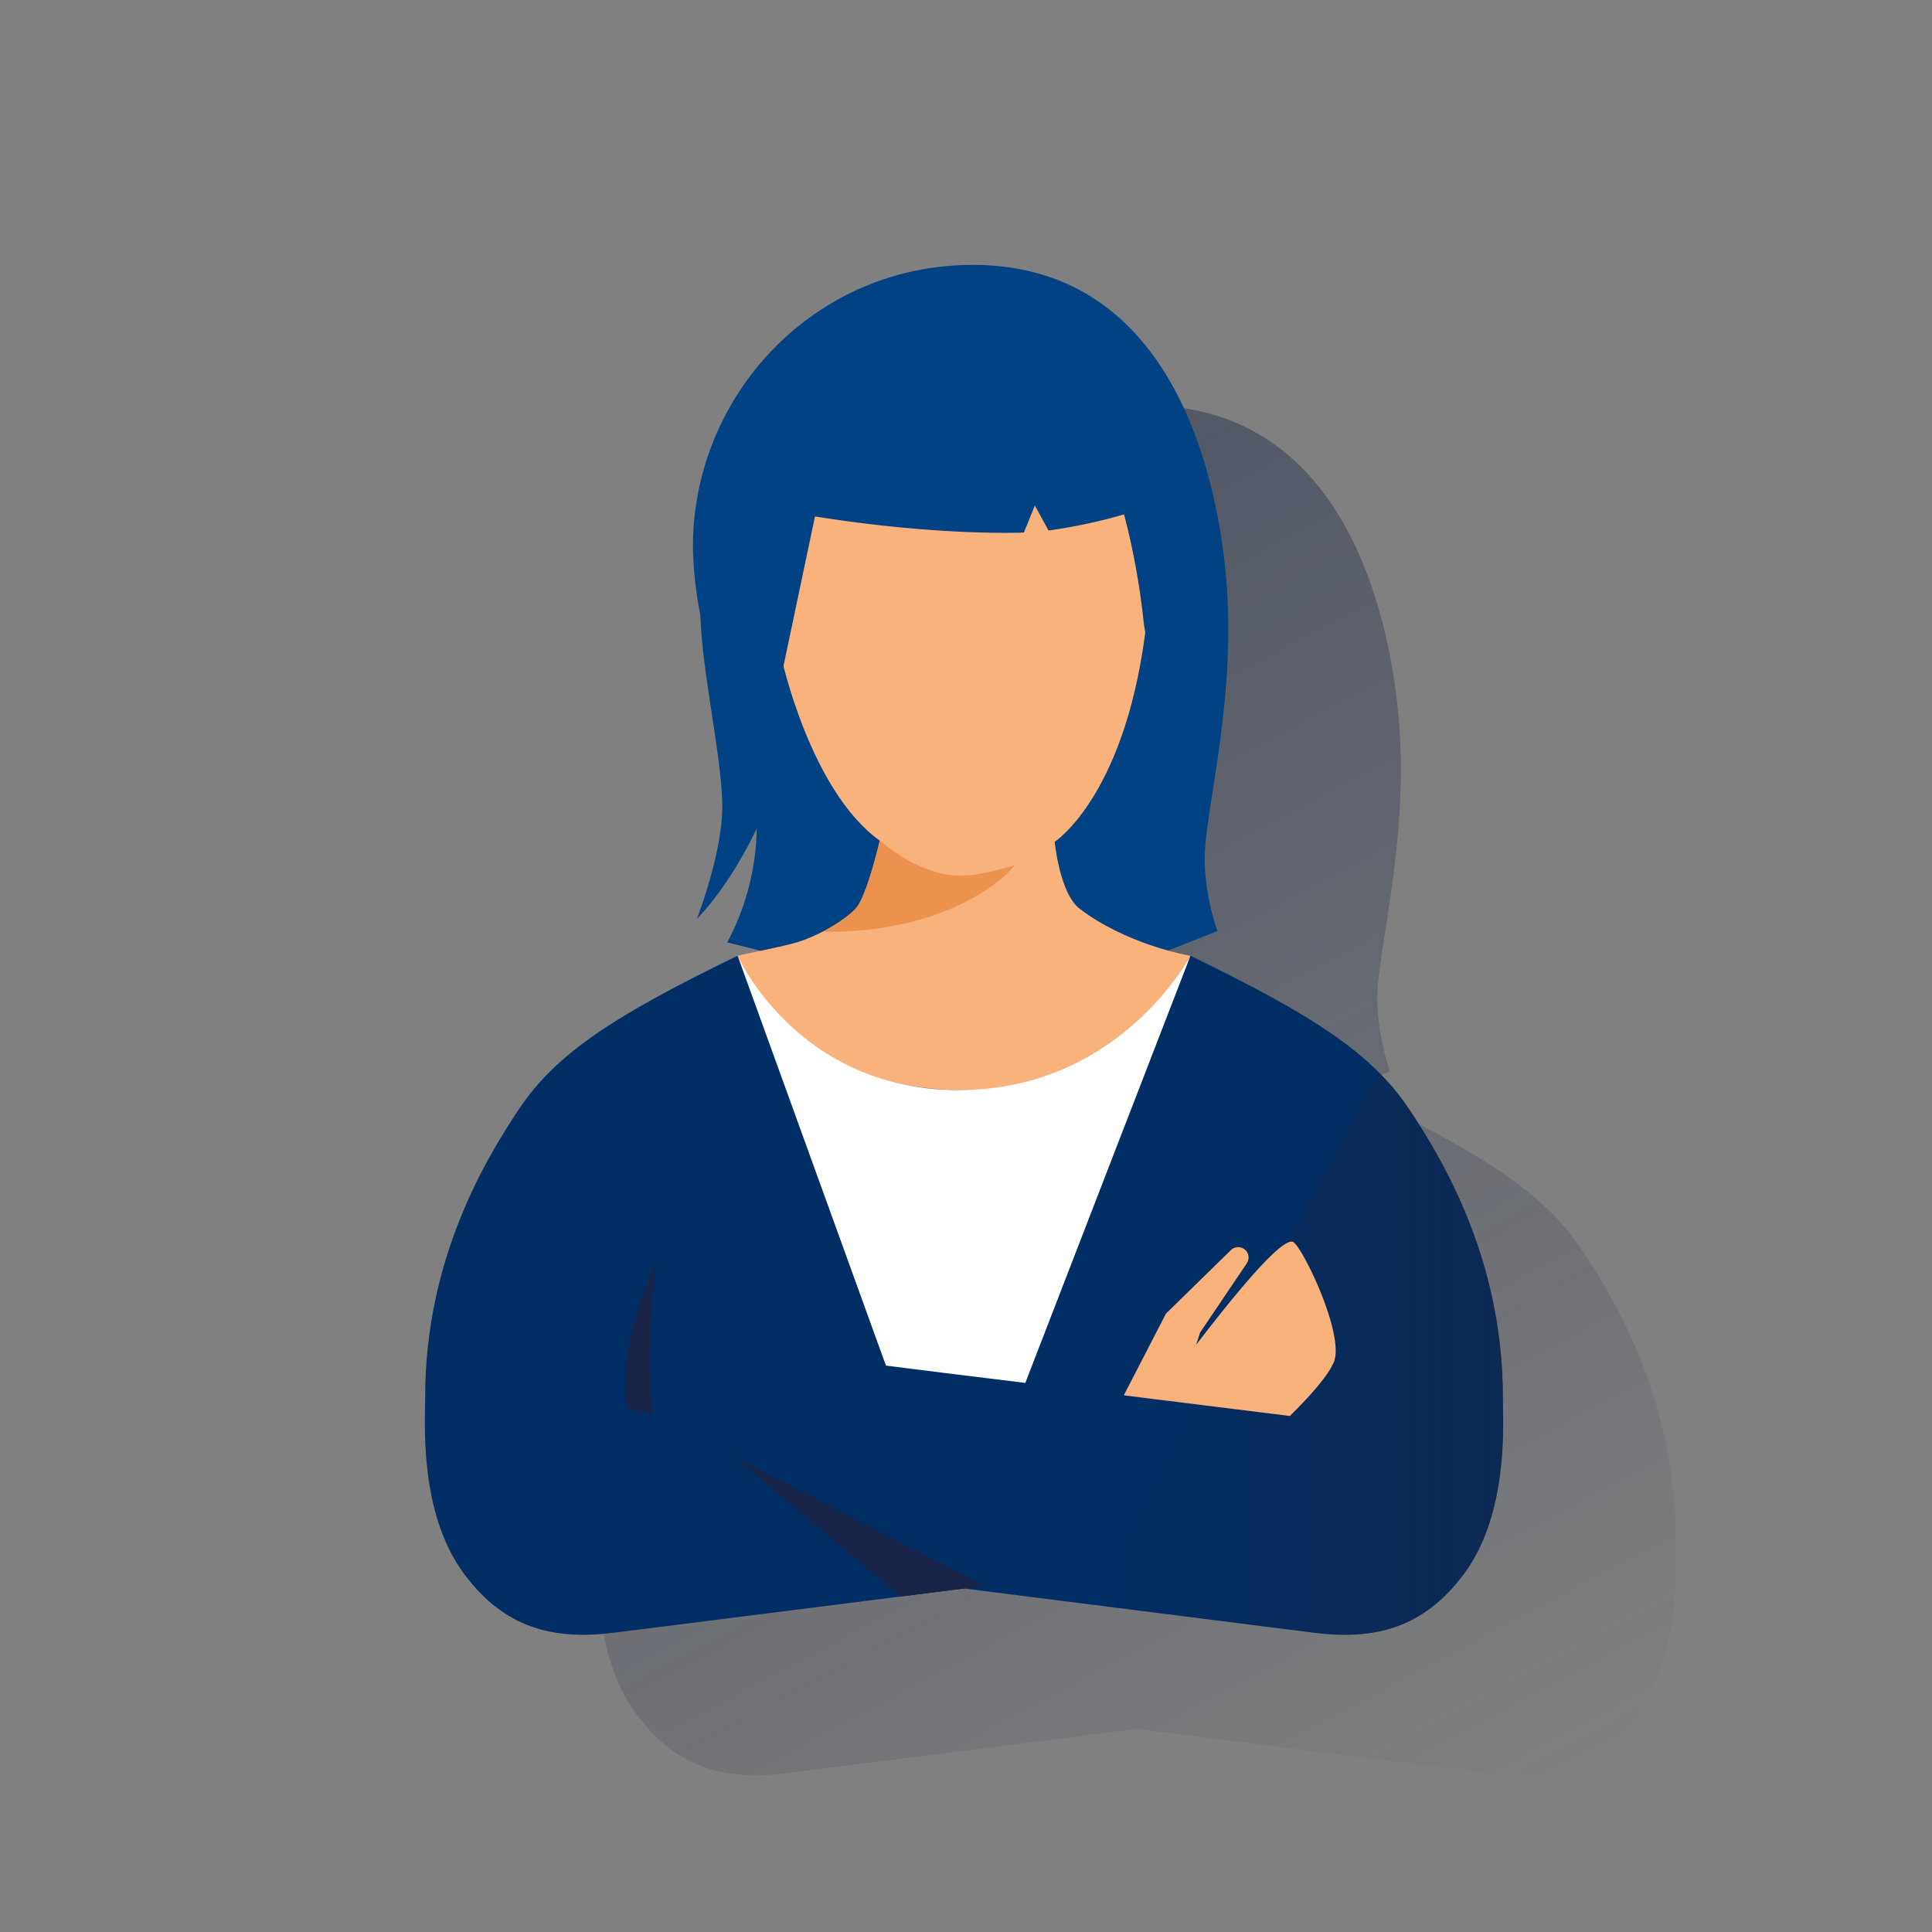<svg id="Capa_1" data-name="Capa 1" xmlns="http://www.w3.org/2000/svg" xmlns:xlink="http://www.w3.org/1999/xlink" viewBox="0 0 600 600"><rect x="0" y="0" width="600" height="600" fill="#808080" stroke="none"/><defs><style>.cls-1{fill:none;}.cls-2{fill:url(#Degradado_sin_nombre_11);}.cls-3{fill:#004283;}.cls-4{fill:#f9b27b;}.cls-5{fill:#da721e;opacity:0.48;}.cls-6{fill:#002e65;}.cls-7{fill:url(#Degradado_sin_nombre_18);}.cls-8{fill:#182548;}.cls-9{fill:#fff;}</style><linearGradient id="Degradado_sin_nombre_11" x1="204.08" y1="153.48" x2="433.68" y2="585.29" gradientUnits="userSpaceOnUse"><stop offset="0" stop-color="#192647"/><stop offset="0" stop-color="#192647" stop-opacity="0.5"/><stop offset="1" stop-color="#192647" stop-opacity="0"/></linearGradient><linearGradient id="Degradado_sin_nombre_18" x1="466.82" y1="420.31" x2="340.06" y2="420.31" gradientUnits="userSpaceOnUse"><stop offset="0" stop-color="#182548" stop-opacity="0.6"/><stop offset="1" stop-color="#182548" stop-opacity="0"/></linearGradient></defs><g id="Cuadrados_Blancos" data-name="Cuadrados Blancos"><rect class="cls-1" width="600" height="600"/></g><rect class="cls-1" width="600" height="600"/><path class="cls-2" d="M520.32,477.32c0-1.33,0-2.66-.05-4A144.27,144.27,0,0,0,519,458.12c-.49-3.66-1.11-7.21-1.83-10.65q-.72-3.45-1.58-6.73c-.29-1.1-.58-2.18-.88-3.25a155.27,155.27,0,0,0-5.14-15.07c-.37-.94-.75-1.87-1.13-2.78a186.27,186.27,0,0,0-17.09-31.32c-.68-1-1.4-2.06-2.13-3.06l-.05-.06c-.74-1-1.51-2-2.3-2.95l0,0q-2.4-2.93-5.19-5.71h0c-11.82-11.78-29.26-22-58.4-36.09h0a64.78,64.78,0,0,1-7-1.62c4.66-1.76,15.41-6.05,15.41-6.05a75.77,75.77,0,0,1-4-22.72h0c.28-16.4,10.57-51.51,6.32-90.75-3.64-33.54-18.95-93.42-78.36-93.42-49.45,0-86.87,40.7-86.87,87.47a117.4,117.4,0,0,0,2.31,21.26c.49,17.86,6.93,45.31,6.81,59.89S270,329,270,329c10.93-11.3,18.59-28.07,18.59-28.07a77.21,77.21,0,0,1-9.11,35.35s6.25,1.55,10.39,2.61c-3.47.73-6.4,1.33-7.21,1.54h0c-38.33,18.59-56.45,30.34-68.1,47.91-10,15.09-28.93,46.17-28.93,89,0,7.36-2.08,36,12.1,55.08,12.75,17.15,28.18,20.57,46.62,18.24L333.3,539.4h0L353,536.91l40.69,5.14h0l67.93,8.59a76.1,76.1,0,0,0,10.06.65c1.73,0,3.42-.09,5.09-.26.82-.08,1.63-.18,2.43-.29s1.49-.24,2.23-.39,1.55-.33,2.32-.53a39.82,39.82,0,0,0,3.85-1.19c1.05-.39,2.08-.81,3.1-1.29.46-.21.91-.44,1.37-.67a40.25,40.25,0,0,0,6.44-4.13c.69-.54,1.38-1.11,2.06-1.71.93-.82,1.86-1.69,2.76-2.63a57.73,57.73,0,0,0,4.91-5.8c7.54-10.14,10.48-23,11.58-33.88.07-.64.13-1.28.18-1.9.32-3.77.43-7.26.45-10.27C520.45,482.33,520.32,479.16,520.32,477.32Zm-186.5-97a101.79,101.79,0,0,0,18.5,1.82h-1A81.8,81.8,0,0,1,333.82,380.33Z"/><path class="cls-3" d="M216.41,285.39s7.78-19.93,7.9-34.51-6.32-42-6.8-59.89l20-4.74,131.33,9.11s5.22,59.41,5.22,71.07a75.77,75.77,0,0,0,4,22.72s-16.76,6.68-17.49,6.8-118.57.86-121.73,0-13-3.28-13-3.28A77.21,77.21,0,0,0,235,257.32S227.35,274.09,216.41,285.39Z"/><path class="cls-4" d="M273.2,261.07s-3.95,17.22-7.45,21.06-12.56,9.08-19.31,10.82c-6,1.55-15.76,3.45-17.37,3.87,3.38,23.44,35,41.75,70.43,41.75,26.36,0,49.21-10.12,60.6-24.95,4-5.73,7.9-9.46,8.85-12.73.25-1.11.6-2.94.74-4.07-2.1-.31-20.26-3.88-34.35-14.57-6.28-4.77-7.79-20.83-7.79-20.83s22.92-14.78,28.74-70.18l5-37.12-117.89.82-.7,49.34S251.56,245.47,273.2,261.07Z"/><path class="cls-3" d="M217.51,191a117.4,117.4,0,0,1-2.31-21.26c0-46.77,37.42-87.47,86.86-87.47,59.41,0,74.72,59.88,78.36,93.42,4.25,39.24-6,74.36-6.32,90.75s-17-58.82-18.9-73a224.37,224.37,0,0,0-6.12-33.69,165.37,165.37,0,0,1-23.45,5L321.38,157l-3.4,8.39s-25.88,1.21-64.88-5l-11.18,53.09Z"/><path class="cls-5" d="M314.88,268.77c-11.13,3.33-17.6,4-24.09,2.07-8.14-2.38-13.73-6.75-17.59-9.77a10.82,10.82,0,0,1-.75,3.05c-1.31,5.12-4.13,15.19-6.7,18-2.05,2.26-6.05,5-10.37,7.24C298,290,316,268.45,314.88,268.77Z"/><path class="cls-6" d="M466.71,433.73c0-42.83-18.91-73.91-28.92-89-11.66-17.57-29.77-29.32-68.1-47.91-14.58,26.91-30.78,42.2-70.31,42.2-57.33,0-58.17-15-70.31-42.2-38.33,18.59-56.44,30.34-68.1,47.91-10,15.09-28.93,46.17-28.93,89,0,7.36-2.08,36,12.1,55.08,12.75,17.15,28.18,20.57,46.62,18.24l108.62-13.73L408,507.05c18.44,2.33,33.87-1.09,46.62-18.24C468.8,469.73,466.71,441.09,466.71,433.73Z"/><path class="cls-7" d="M466.71,433.73c0-42.83-18.91-73.91-28.92-89a75.48,75.48,0,0,0-9.71-11.82l-88,165.55L408,507.05c18.44,2.33,33.87-1.09,46.62-18.24C468.8,469.73,466.71,441.09,466.71,433.73Z"/><path class="cls-8" d="M203.76,392c-2,17.5-2.78,33.71-1,47.45l-8.5-2.47C193.25,421.44,197,406.51,203.76,392Z"/><path class="cls-4" d="M401.43,385.63c-3.83-1-18.83,17.48-29.95,32l1.2-3.76,14.37-21.3.17-.25a3.23,3.23,0,0,0-4.93-4.11l-19.82,19.38-.35.34-.43.83L349,433.33l51.54,6.41v.05c6.5-6.42,11.63-12.36,13.25-15.89C418.75,416.41,404.15,386.31,401.43,385.63Z"/><polygon class="cls-8" points="227.98 452.45 279.69 495.81 306.01 492.48 227.98 452.45"/><path class="cls-9" d="M294,426.47l24.42,3,51.3-132.68s-21.77,41.75-72,41.75-68.66-41.75-68.66-41.75l46.08,127.31Z"/></svg>